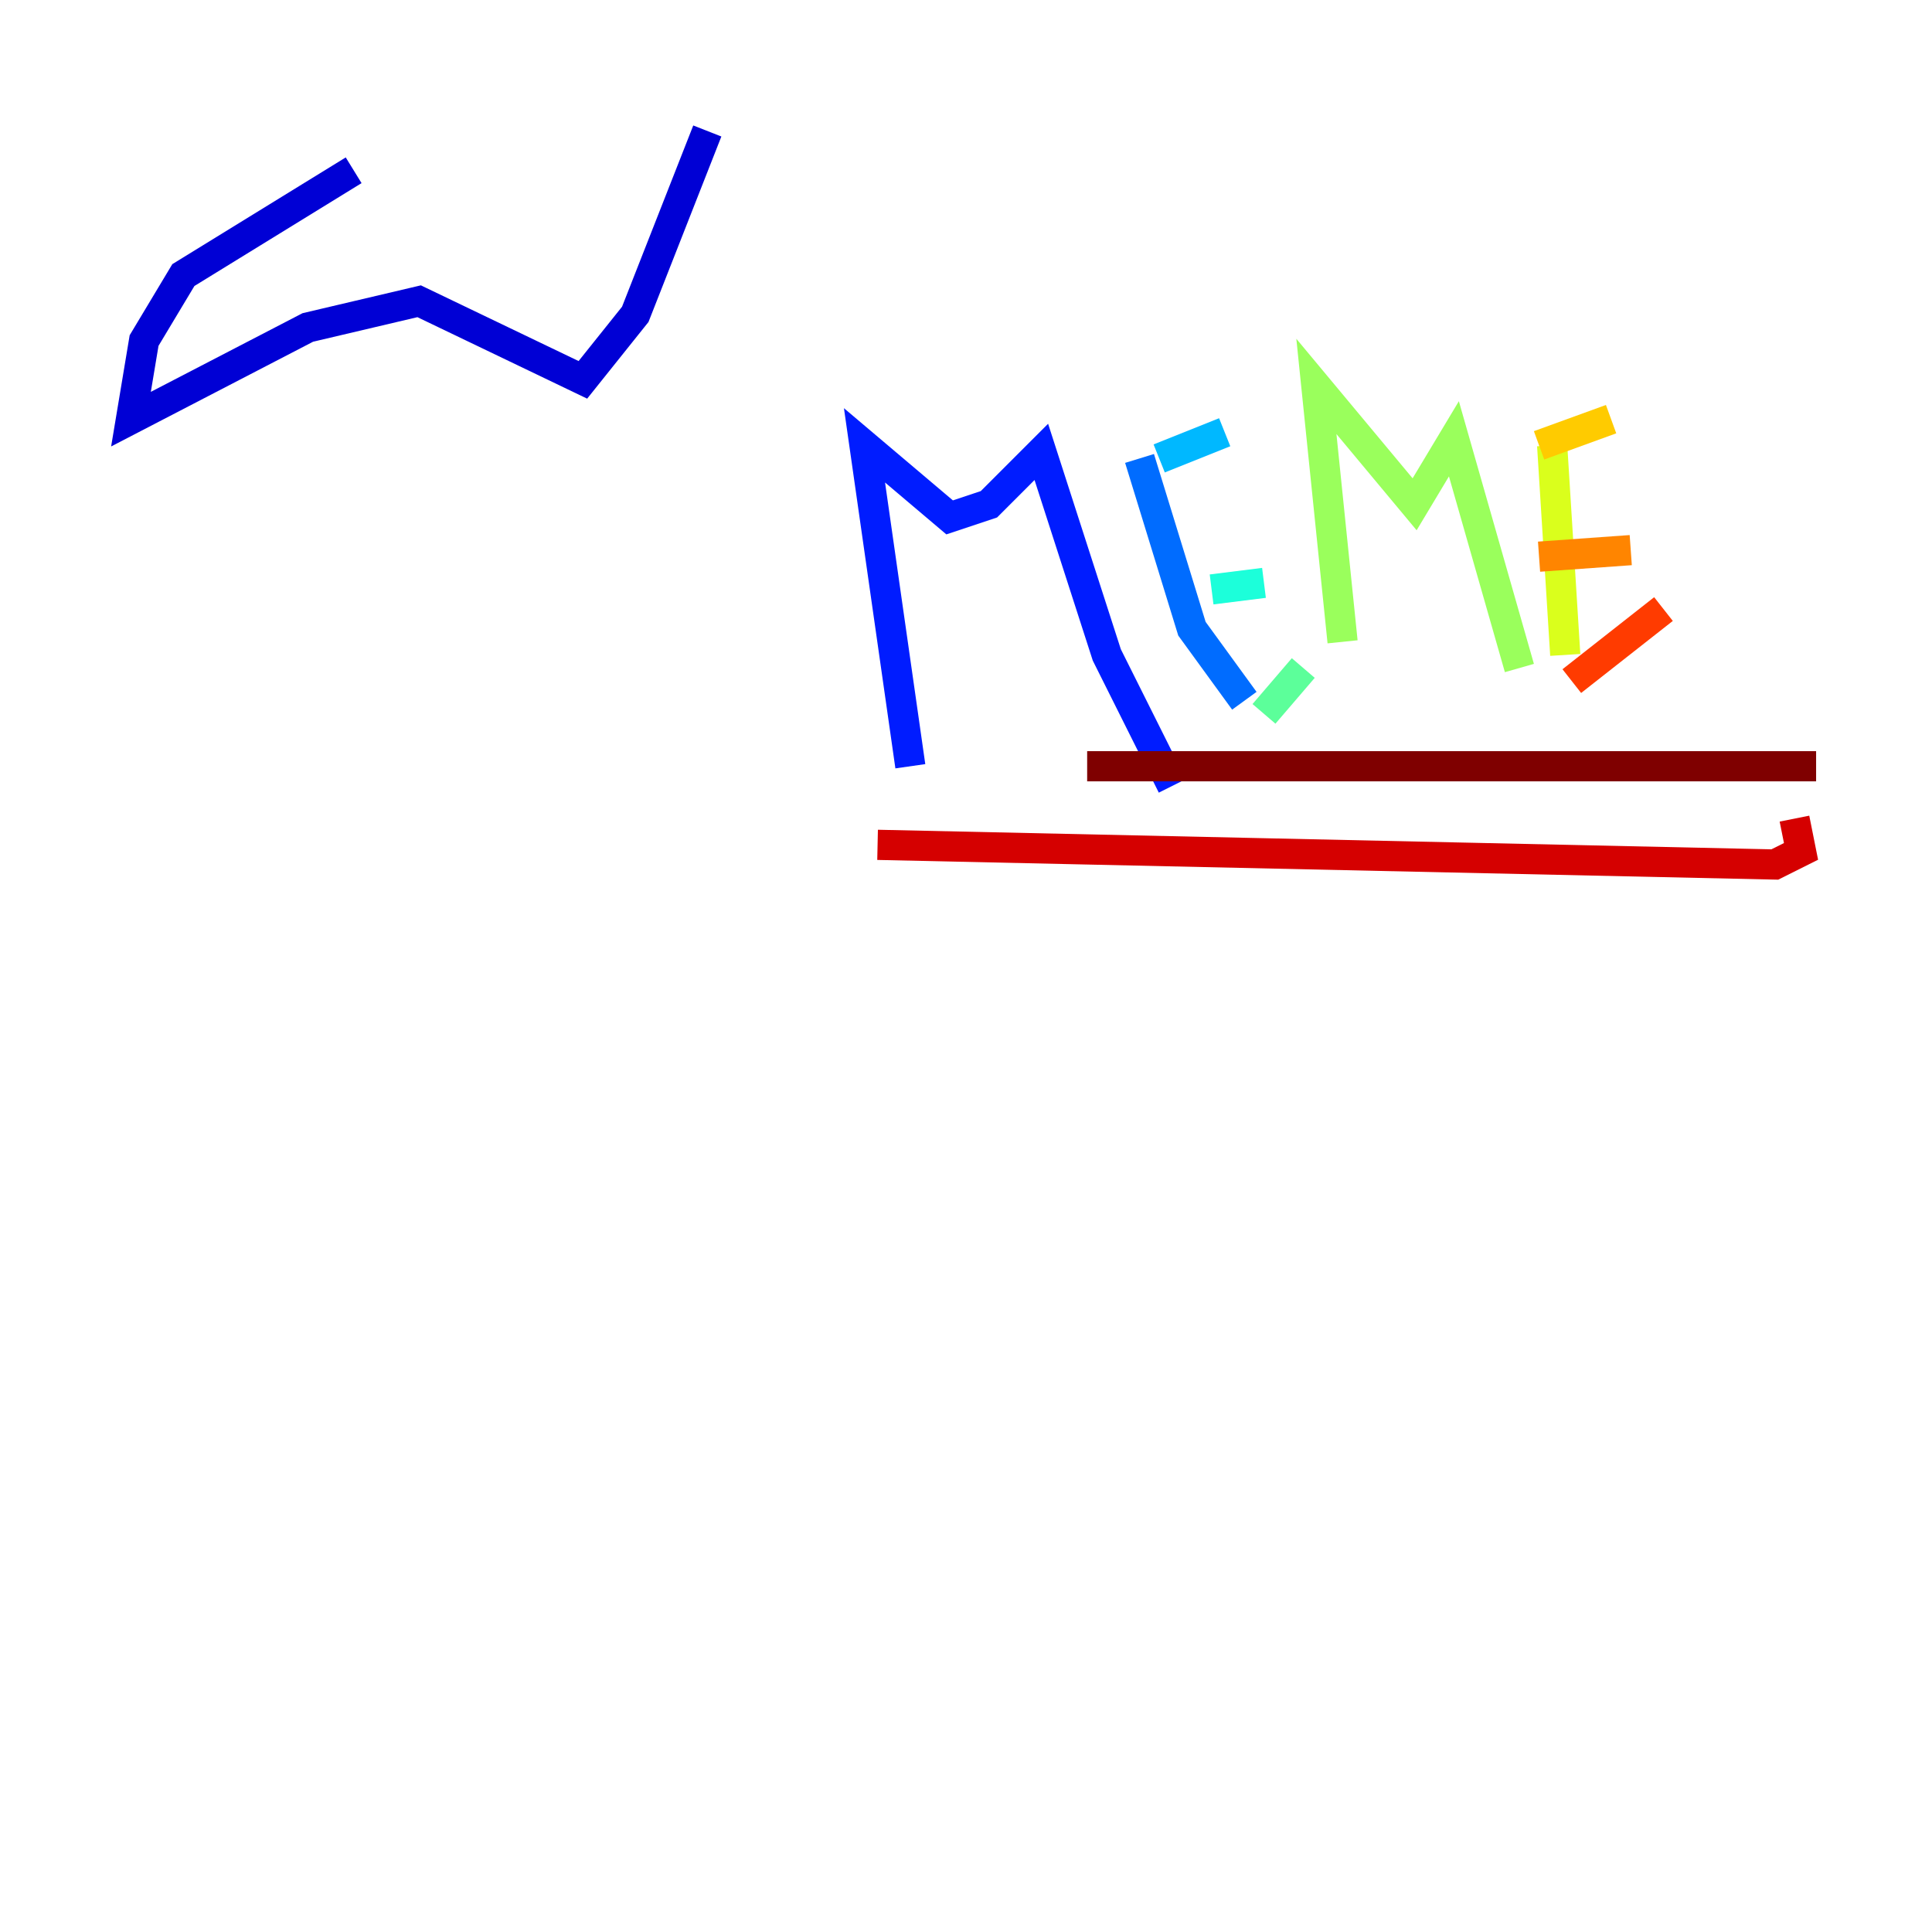 <?xml version="1.0" encoding="utf-8" ?>
<svg baseProfile="tiny" height="128" version="1.2" viewBox="0,0,128,128" width="128" xmlns="http://www.w3.org/2000/svg" xmlns:ev="http://www.w3.org/2001/xml-events" xmlns:xlink="http://www.w3.org/1999/xlink"><defs /><polyline fill="none" points="43.824,42.522 43.824,42.522" stroke="#00007f" stroke-width="2" /><polyline fill="none" points="23.43,11.281 12.149,18.224 9.546,22.563 8.678,27.77 20.393,21.695 27.77,19.959 38.617,25.166 42.088,20.827 46.861,8.678" stroke="#0000d5" stroke-width="2" /><polyline fill="none" points="60.312,50.766 57.275,29.505 62.915,34.278 65.519,33.41 68.99,29.939 73.329,43.39 77.668,52.068" stroke="#001cff" stroke-width="2" /><polyline fill="none" points="75.498,30.373 78.969,41.654 82.441,46.427" stroke="#006cff" stroke-width="2" /><polyline fill="none" points="76.8,30.373 81.139,28.637" stroke="#00b8ff" stroke-width="2" /><polyline fill="none" points="80.271,39.051 83.742,38.617" stroke="#1cffda" stroke-width="2" /><polyline fill="none" points="83.742,47.295 86.346,44.258" stroke="#5cff9a" stroke-width="2" /><polyline fill="none" points="88.949,42.522 87.214,25.6 93.722,33.41 96.325,29.071 100.664,44.258" stroke="#9aff5c" stroke-width="2" /><polyline fill="none" points="102.834,29.505 103.702,43.39" stroke="#daff1c" stroke-width="2" /><polyline fill="none" points="101.966,29.505 106.739,27.77" stroke="#ffcb00" stroke-width="2" /><polyline fill="none" points="101.966,36.881 108.041,36.447" stroke="#ff8500" stroke-width="2" /><polyline fill="none" points="104.136,45.125 110.21,40.352" stroke="#ff3b00" stroke-width="2" /><polyline fill="none" points="58.142,55.973 117.586,57.275 119.322,56.407 118.888,54.237" stroke="#d50000" stroke-width="2" /><polyline fill="none" points="72.027,50.766 119.322,50.766 119.322,49.898" stroke="#7f0000" stroke-width="2" /></svg>